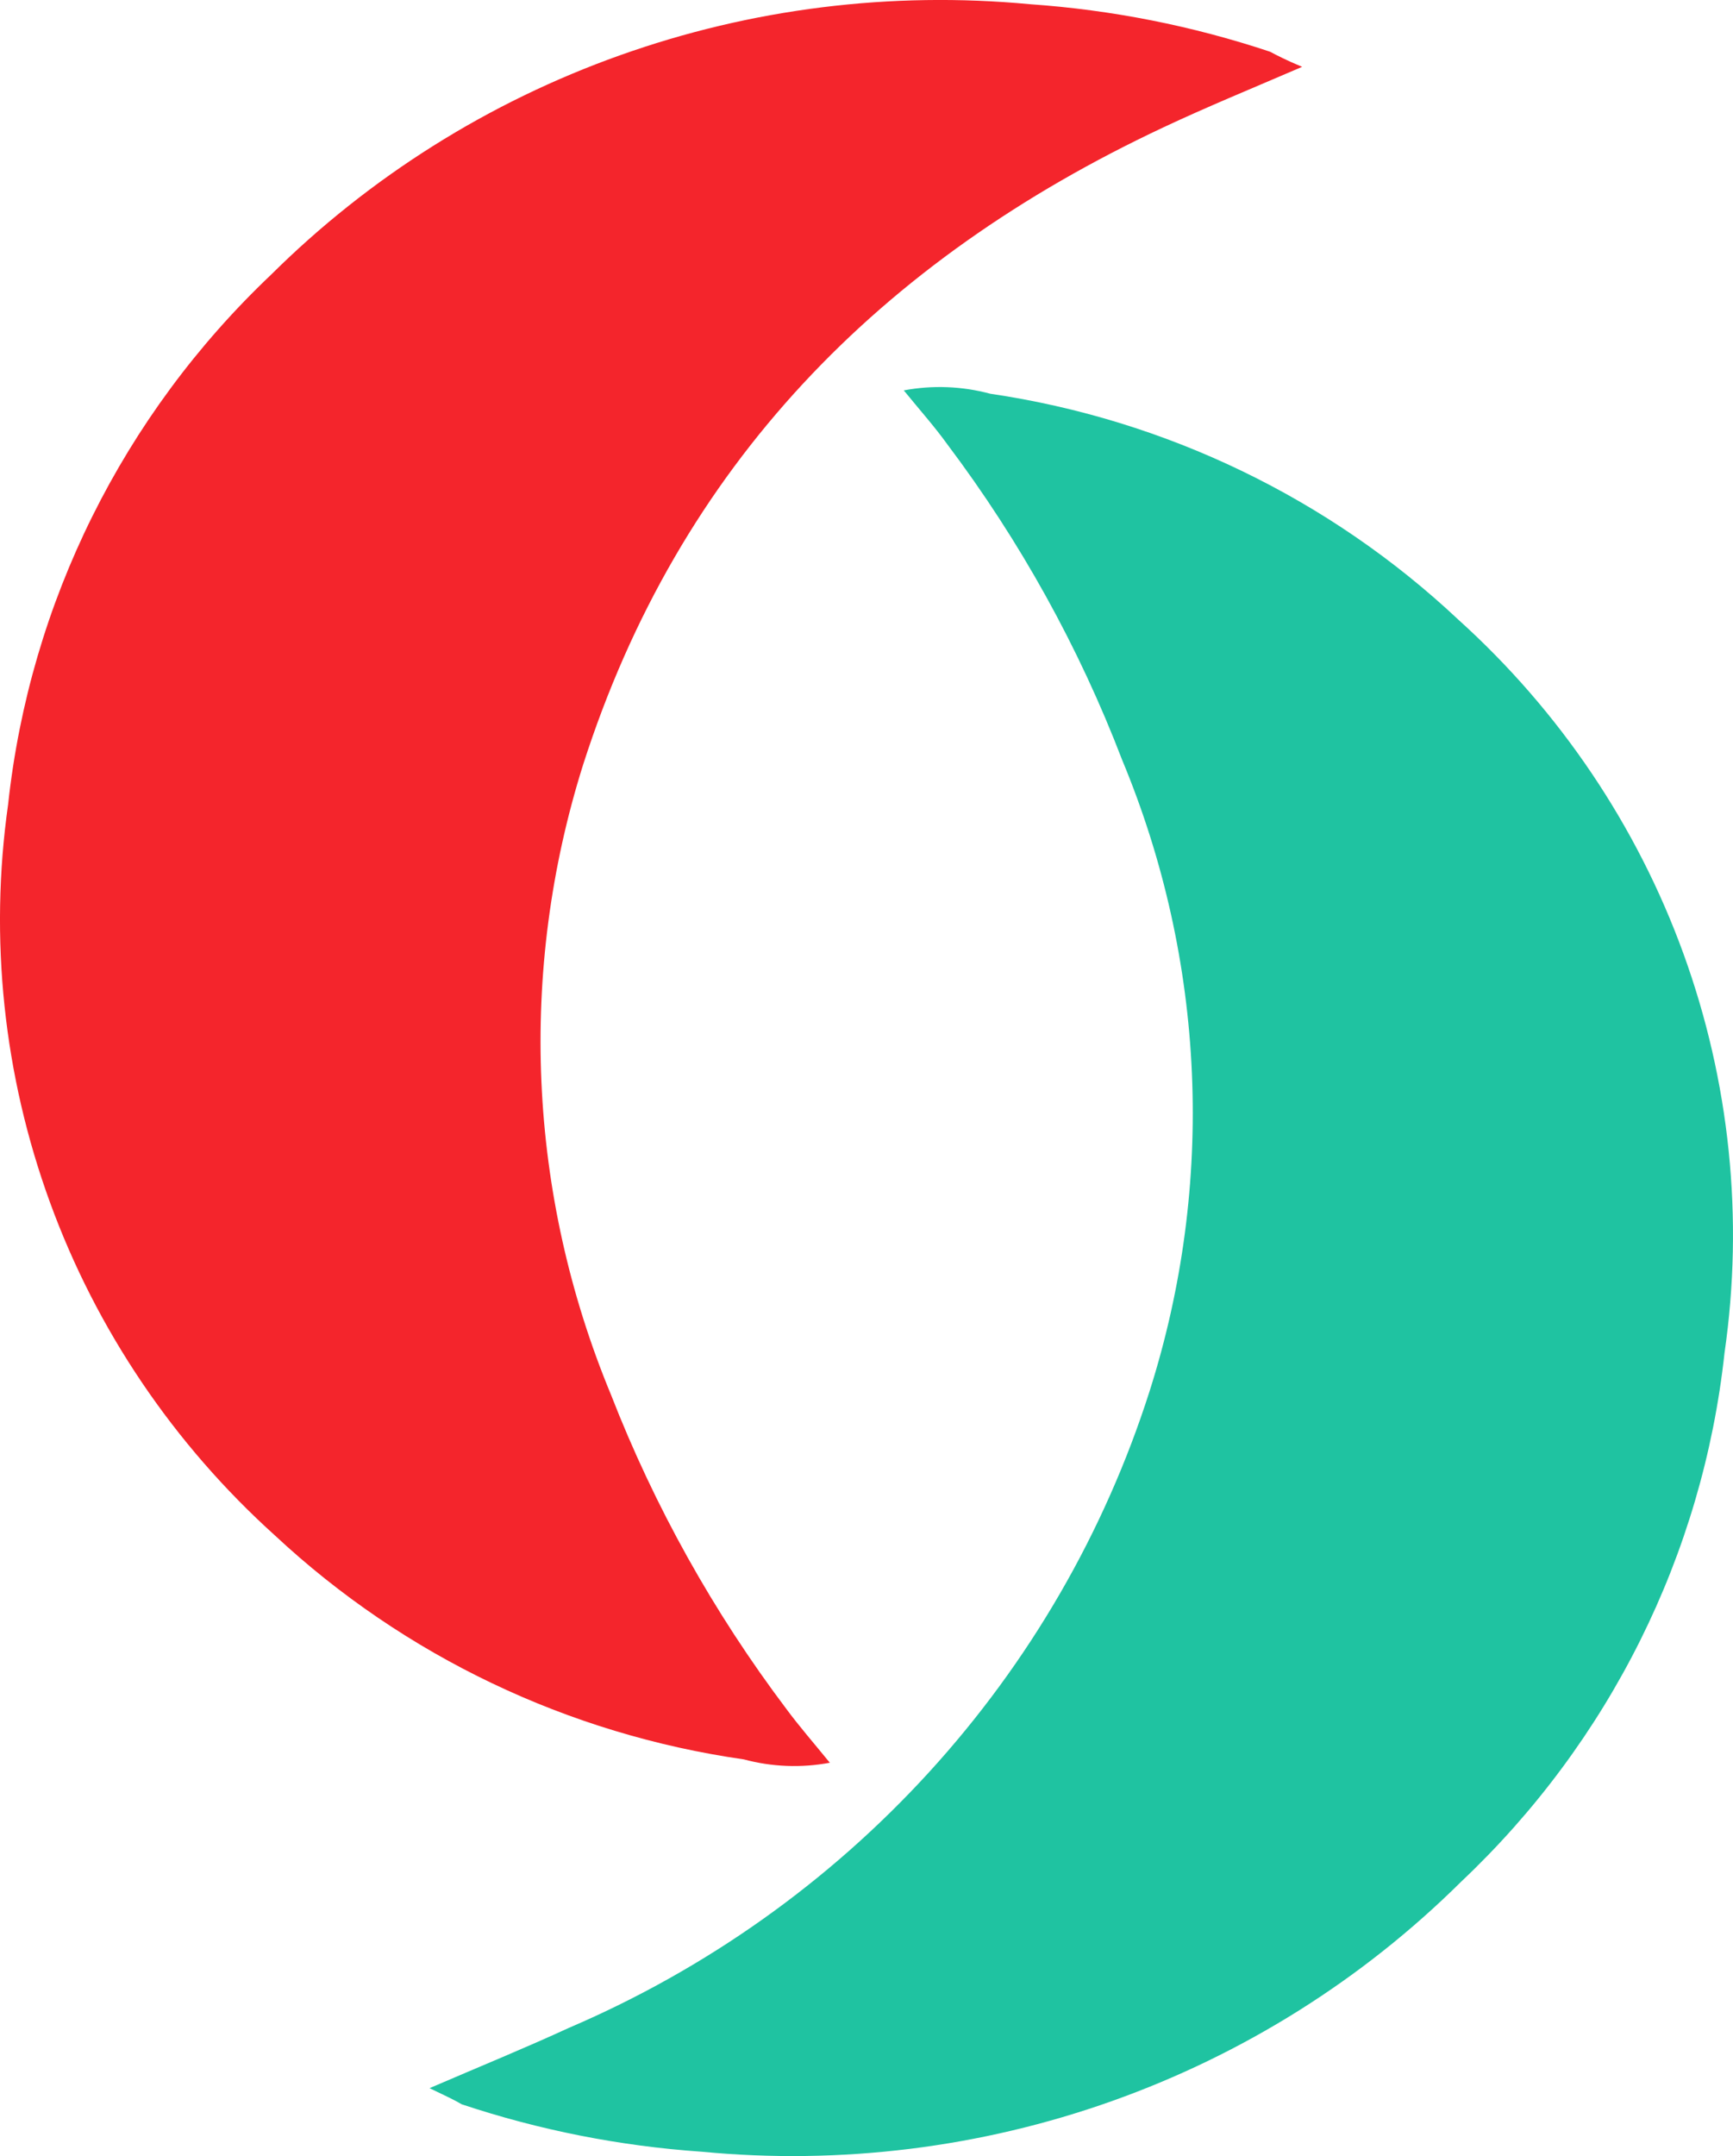 <svg width="37" height="46" viewBox="0 0 37 46" fill="none" xmlns="http://www.w3.org/2000/svg">
<path d="M9.171 44.551C10.277 44.075 11.22 43.691 12.143 43.266C15.074 42.012 17.699 40.15 19.838 37.807C21.978 35.463 23.582 32.693 24.543 29.684C25.95 25.264 25.743 20.497 23.958 16.213C23.037 13.81 21.781 11.545 20.228 9.483C19.951 9.098 19.634 8.744 19.296 8.329C19.908 8.214 20.539 8.238 21.14 8.4C24.893 8.952 28.382 10.635 31.132 13.217C33.299 15.17 34.95 17.617 35.941 20.344C36.932 23.071 37.234 25.996 36.819 28.864C36.353 33.164 34.36 37.162 31.193 40.149C29.09 42.233 26.545 43.83 23.742 44.826C20.939 45.822 17.947 46.191 14.981 45.907C13.236 45.787 11.514 45.447 9.857 44.895C9.704 44.804 9.509 44.713 9.171 44.551Z" fill="#1FC3A1"/>
<path d="M27.801 1.426C26.695 1.902 25.752 2.287 24.829 2.722C18.793 5.556 14.499 9.928 12.45 16.314C11.059 20.726 11.269 25.479 13.044 29.755C13.976 32.146 15.235 34.4 16.785 36.455C17.061 36.829 17.379 37.193 17.717 37.608C17.108 37.722 16.481 37.698 15.883 37.537C12.127 37 8.631 35.332 5.871 32.76C3.71 30.813 2.061 28.376 1.069 25.658C0.076 22.941 -0.232 20.025 0.173 17.164C0.637 12.86 2.626 8.856 5.789 5.859C7.89 3.776 10.433 2.177 13.235 1.18C16.036 0.182 19.026 -0.19 21.991 0.09C23.735 0.211 25.457 0.551 27.115 1.103C27.268 1.184 27.463 1.285 27.801 1.426Z" fill="#F4252C"/>
</svg>
